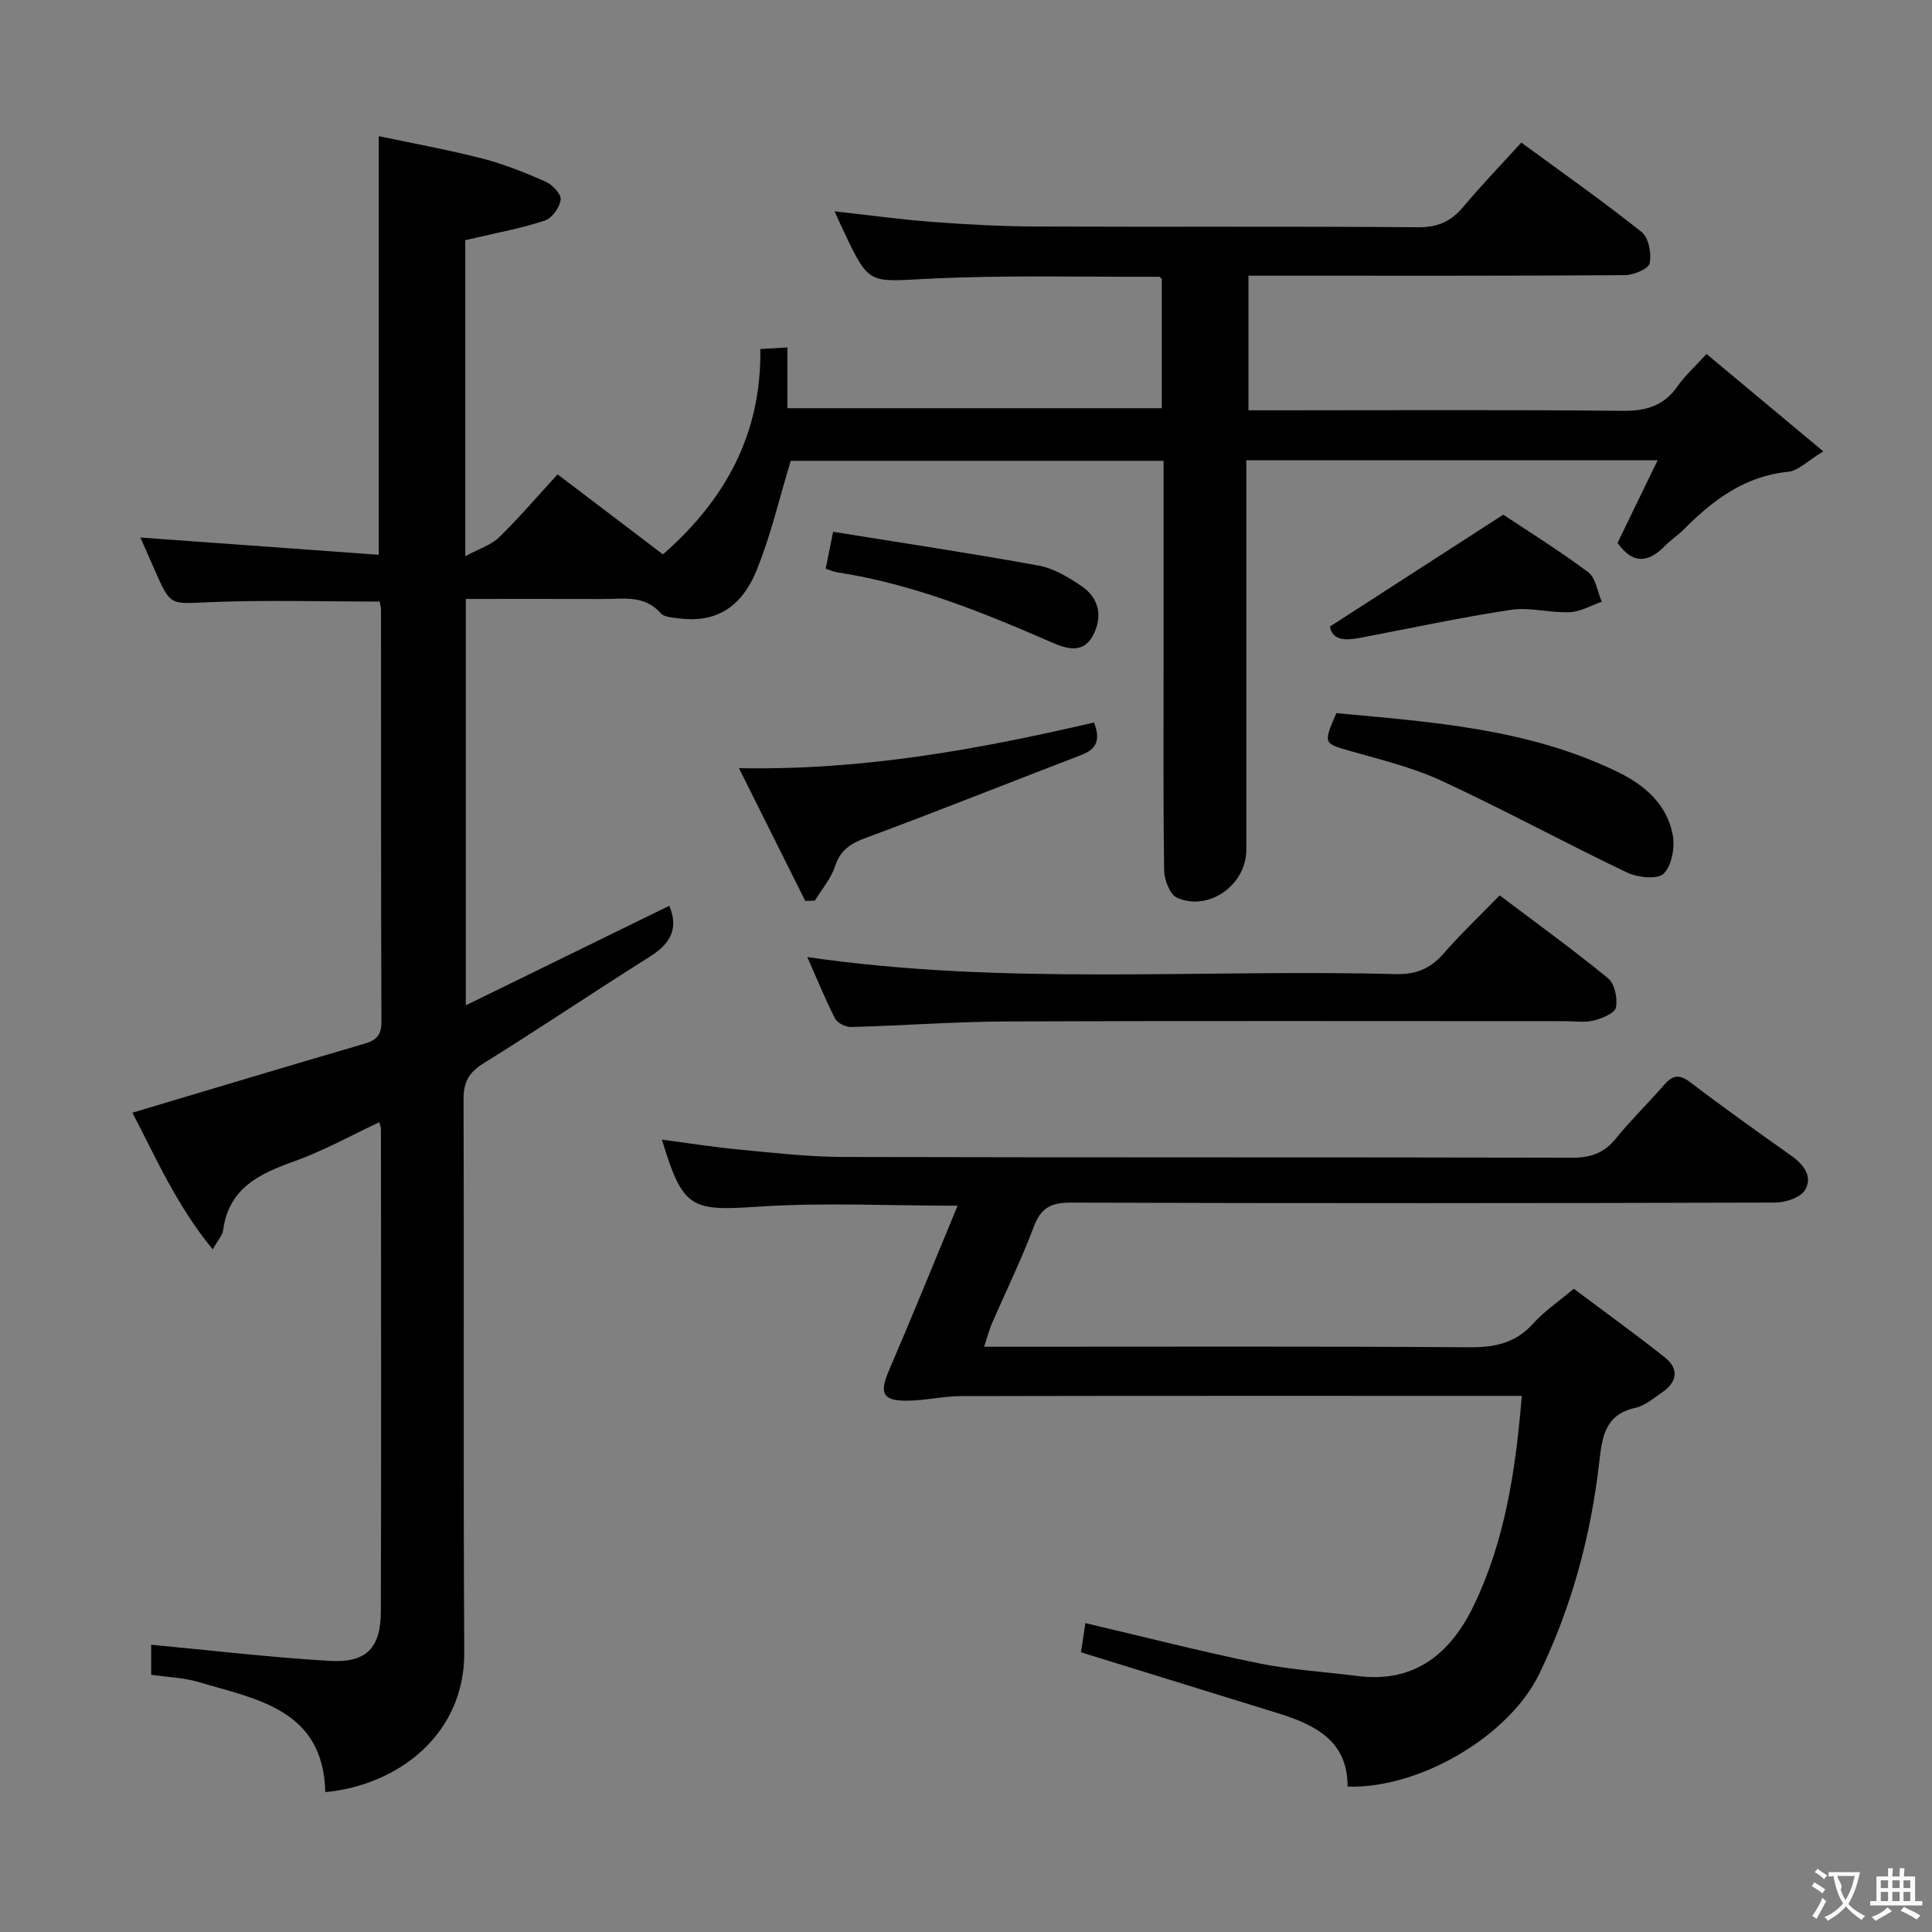 <svg enable-background="new 0 0 400 400" viewBox="0 0 400 400" xmlns="http://www.w3.org/2000/svg"><rect x="0" y="0" width="400" height="400" fill="#808080" stroke="none"/><g fill="#010000"><path d="m96.33 49.72v65.44c2.88-1.56 5.37-2.32 7.02-3.93 4.15-4.05 7.93-8.49 12.09-13.02 7.34 5.57 14.46 10.98 21.82 16.57 12.81-11.22 20.41-24.81 20.16-42.52 2.05-.12 3.59-.21 5.6-.33v12.59h77.51c0-8.76 0-17.68 0-26.75-.07-.06-.32-.47-.56-.47-15.99.06-32.01-.38-47.96.42-12.08.61-12.05 1.32-17.21-9.59-.63-1.32-1.23-2.66-2.02-4.38 7.11.79 13.77 1.71 20.45 2.21 7.12.53 14.28.91 21.42.94 26.33.11 52.67-.06 79 .15 4.11.03 6.83-1.26 9.36-4.28 3.71-4.45 7.76-8.62 11.96-13.25 8.46 6.2 16.88 12.12 24.92 18.52 1.46 1.16 2.07 4.46 1.65 6.47-.24 1.16-3.33 2.45-5.15 2.46-23.83.16-47.66.11-71.5.11-1.99 0-3.99 0-6.41 0v27.87h5.41c24 0 48-.14 72 .11 4.92.05 8.6-1.02 11.45-5.13 1.5-2.16 3.53-3.95 5.98-6.64 7.84 6.54 15.52 12.94 24.17 20.16-3.22 1.94-5.15 4.02-7.27 4.23-9.03.9-15.59 5.87-21.64 11.96-1.17 1.18-2.6 2.09-3.76 3.28-3.37 3.47-6.61 4.14-9.93-.51 2.59-5.33 5.29-10.9 8.31-17.12-28.85 0-56.6 0-85.16 0v5.15 75.5c0 7.23-7.7 12.81-14.31 9.95-1.47-.64-2.67-3.66-2.7-5.61-.22-14.66-.12-29.33-.12-44 0-13.49 0-26.98 0-40.87-26.1 0-51.99 0-77.2 0-2.35 7.71-4.12 15.5-7.11 22.77-3.26 7.93-8.77 10.79-16.05 9.85-1.3-.17-3.03-.25-3.76-1.08-3.39-3.84-7.78-2.92-11.98-2.93-9.33-.04-18.65-.01-28.37-.01v84.13c14.33-7.01 28.27-13.83 42.13-20.61 1.97 4.66.27 7.84-3.97 10.5-11.55 7.25-22.84 14.9-34.43 22.08-3.08 1.91-4.21 3.89-4.2 7.49.13 38.17-.07 76.33.15 114.5.1 16.99-13.66 27.5-28.77 28.94-.42-17.12-14.1-19.19-26.31-22.81-2.99-.89-6.22-.97-9.74-1.49 0-2.38 0-4.91 0-6.21 12.35 1.15 24.68 2.63 37.05 3.34 7.5.43 10.47-2.69 10.5-10.13.1-33.33.04-66.66.02-100 0-.32-.15-.64-.33-1.4-5.88 2.75-11.52 5.91-17.53 8.06-7.27 2.6-13.66 5.55-14.81 14.31-.14 1.05-1.06 2-2.15 3.96-7.49-9.07-11.87-19.19-16.64-28.3 16.15-4.82 32.11-9.62 48.11-14.3 2.44-.71 3.46-1.8 3.45-4.48-.1-28.5-.07-57-.09-85.5 0-.47-.17-.95-.28-1.54-11.81 0-23.58-.37-35.31.13-7.99.34-7.97.87-11.2-6.53-1.06-2.42-2.13-4.84-3.02-6.86 16.35 1.18 32.73 2.37 49.35 3.57 0-29.28 0-57.33 0-86.67 7.13 1.51 14.36 2.81 21.46 4.64 4.47 1.15 8.83 2.9 13.06 4.77 1.4.62 3.27 2.57 3.14 3.72-.18 1.59-1.75 3.82-3.22 4.32-4.53 1.54-9.3 2.4-13.98 3.51-.76.18-1.55.35-2.55.57z"/><path d="m203.75 278.83h5.95c31.49 0 62.98-.11 94.46.11 5.33.04 9.66-.86 13.32-4.97 2.19-2.45 5.02-4.34 8.35-7.15 6.23 4.67 12.64 9.29 18.83 14.19 3.02 2.4 2.61 5.13-.55 7.28-1.78 1.21-3.58 2.77-5.59 3.21-6.25 1.38-6.82 6.08-7.4 11.13-1.74 15.3-5.69 29.99-12.41 43.89-6.19 12.81-24.64 23.84-39.71 23.38.06-9.38-6.62-12.77-14.3-15.16-13.45-4.17-26.9-8.32-40.9-12.65.28-1.8.58-3.81.92-6.04 12.27 2.88 23.95 5.88 35.75 8.29 6.8 1.39 13.79 1.79 20.69 2.67 11.99 1.52 19.38-4.98 24.06-14.79 6.37-13.34 8.59-27.79 9.85-43.22-2.09 0-3.84 0-5.6 0-36.82 0-73.64-.03-110.46.05-3.79.01-7.58.94-11.36.95-4.95.01-5.59-1.62-3.62-6.21 4.83-11.24 9.43-22.59 14.23-34.16-14.29 0-27.76-.7-41.13.19-14.11.94-15.72.51-20.09-13.87 5.52.72 10.82 1.57 16.16 2.07 7.1.67 14.23 1.5 21.35 1.52 50.31.13 100.63.03 150.94.15 3.82.01 6.6-.94 9.03-3.94 3.14-3.87 6.74-7.36 10.01-11.13 1.73-2 3.1-2.31 5.39-.57 6.88 5.24 13.93 10.26 20.99 15.26 2.59 1.84 4.44 4.34 2.79 7.08-.94 1.56-4 2.58-6.11 2.59-48.65.14-97.3.16-145.95.01-4.12-.01-6.17 1.15-7.63 5.05-2.57 6.83-5.8 13.41-8.71 20.12-.53 1.29-.89 2.7-1.55 4.67z"/><path d="m167.14 198.15c40.95 5.95 81.4 2.46 121.73 3.53 4.23.11 7.24-1.09 9.98-4.23 3.6-4.12 7.58-7.9 11.64-12.07 7.74 5.84 15.29 11.29 22.46 17.18 1.37 1.12 1.99 4.15 1.61 6.03-.24 1.19-2.88 2.27-4.61 2.7-1.88.47-3.97.13-5.97.13-38.46 0-76.92-.09-115.37.06-10.79.04-21.58.86-32.37 1.15-1.13.03-2.85-.81-3.34-1.74-2.04-3.98-3.71-8.13-5.76-12.74z"/><path d="m276.68 147.65c19.8 1.84 39.82 3.2 58.3 12.2 5.59 2.72 10.16 6.71 11.34 13.01.48 2.57-.19 6.37-1.89 8.02-1.3 1.26-5.41.81-7.61-.25-12.87-6.15-25.42-12.98-38.36-18.98-5.98-2.77-12.54-4.34-18.92-6.17-5.53-1.59-5.61-1.48-2.86-7.83z"/><path d="m166.72 186.53c-4.4-8.82-8.81-17.64-13.73-27.49 25.75.49 49.74-3.92 73.51-9.46 1.4 3.61.54 5.52-2.59 6.72-14.86 5.69-29.63 11.61-44.54 17.13-3.23 1.19-5.38 2.52-6.5 5.96-.83 2.54-2.73 4.72-4.16 7.07-.66.02-1.33.05-1.99.07z"/><path d="m275.35 129.72c11.87-7.66 23.22-14.99 35.88-23.16 4.83 3.21 11.4 7.29 17.58 11.9 1.58 1.18 1.91 4.03 2.82 6.12-2.22.76-4.41 2.08-6.66 2.17-4.04.17-8.21-1.09-12.14-.49-10.46 1.57-20.81 3.82-31.2 5.79-2.98.56-5.73.65-6.28-2.33z"/><path d="m170.95 117.76c.46-2.29.87-4.34 1.54-7.66 14.29 2.31 28.46 4.43 42.55 7 3.13.57 6.2 2.42 8.9 4.26 3.62 2.47 4.38 6.27 2.4 10.11-2.06 4-5.54 2.86-8.68 1.49-14.28-6.22-28.68-12.06-44.22-14.45-.79-.11-1.53-.45-2.49-.75z"/></g><path d="m377.9 391.2c-.2.3-.4.5-.6.8-.7-.6-1.4-1-2.2-1.5.2-.3.4-.5.5-.8.6.4 1.4.8 2.3 1.5zm-1.8 6.1c-.2-.2-.5-.4-.9-.6.4-.6.8-1.2 1.2-1.9s.7-1.3.9-1.9c.3.3.5.5.8.7-.7 1.3-1.4 2.6-2 3.7zm2.2-9c-.3.3-.5.5-.6.8-.6-.6-1.3-1.1-2-1.5.3-.3.5-.5.6-.7.6.5 1.3.9 2 1.4zm.3.2v-.9h2 4.5c-.3 1.3-.6 2.5-1 3.6s-.9 2.1-1.4 3c.4.5 1 1 1.6 1.4s1.2.8 1.9 1.1c-.3.2-.5.4-.8.8-.4-.3-1-.7-1.6-1.2s-1.2-1.1-1.6-1.6c-.5.6-1.1 1.1-1.7 1.6s-1.4.9-2.1 1.4c-.1-.3-.3-.5-.7-.8.6-.2 1.2-.5 1.9-1s1.4-1.1 2-1.8c-.5-.8-.9-1.6-1.2-2.5s-.6-2-.8-3.2c-.4.1-.7.1-1 .1zm2.5 2.7c.3 1 .7 1.7 1 2.2.3-.5.6-1.1 1-2s.6-1.9.9-3h-3.2-.4c.1.9 1.3 1.8.7 2.8z" fill="#fbfafa"/><path d="m396.5 388.5v1.5 3.6h1.5v.9c-.4 0-1 0-1.7 0h-7.9c-.5 0-.9 0-1.2 0v-.9h1.3v-3.5c0-.7 0-1.2 0-1.6h2.4c0-.8 0-1.4 0-1.7h1c0 .3-.1.8-.1 1.7h1.5c0-.8 0-1.4 0-1.7h1c0 .3-.1.9-.1 1.7zm-8.2 9.2c-.2-.3-.5-.5-.8-.8.8-.3 1.4-.6 1.9-.9s1-.7 1.4-1.1c.3.3.6.5.9.8-1.6 1-2.8 1.6-3.4 2zm2.6-6.8v-1.6h-1.5v1.6zm0 2.7v-1.9h-1.5v1.9zm2.4-2.7v-1.6h-1.5v1.6zm0 2.7v-1.9h-1.5v1.9zm.2 2 .7-.8c.4.2.9.5 1.6.8s1.3.7 1.8 1c-.3.3-.5.5-.8.8-.4-.3-1.5-1-3.3-1.8zm2-4.7v-1.6h-1.4v1.6zm0 2.7v-1.9h-1.4v1.9z" fill="#fbfafa"/></svg>